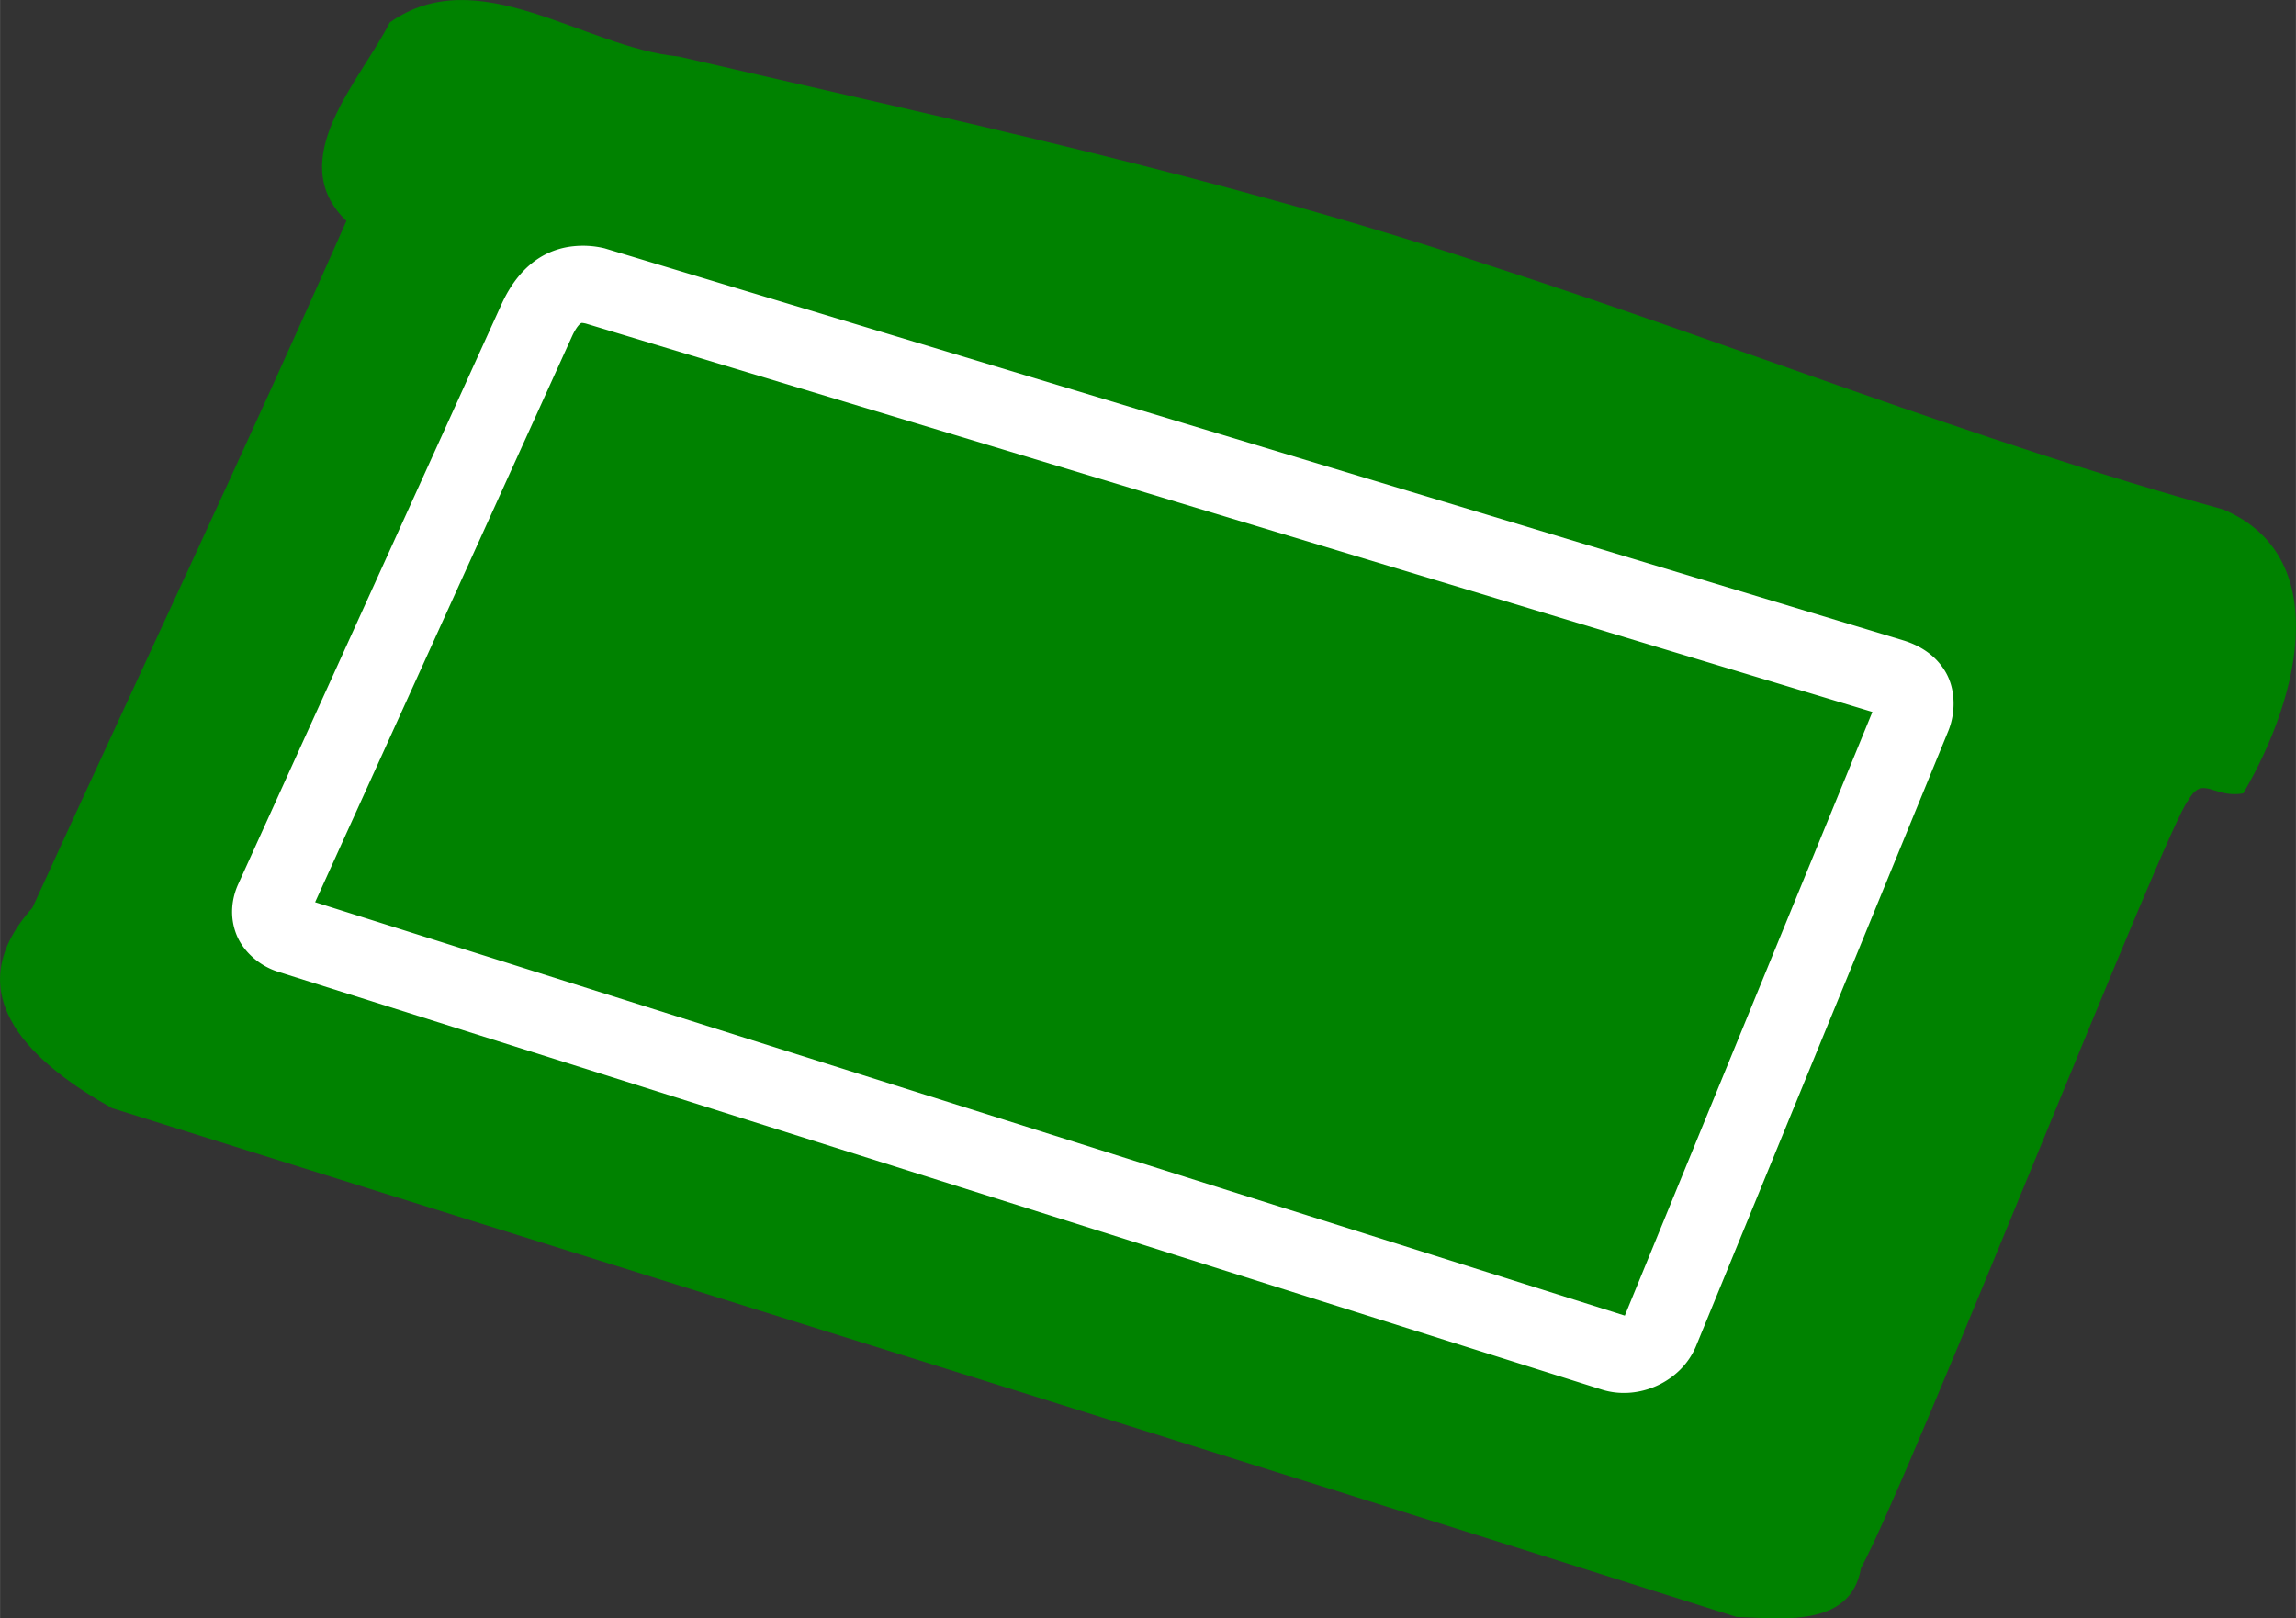 <?xml version="1.0" encoding="UTF-8"?>
<svg width="896.15" height="631.77" version="1.1" viewBox="0 0 237.1 167.16" xmlns="http://www.w3.org/2000/svg"><rect x="0" y="0" width="237.1" height="167.16" fill="#333333" stroke="none"/><path class="cartridge-fill" d="M179.339 167.014c-55.865-17.708-111.861-35.011-167.775-52.56C3.927 110.168-4.97 103.015 3.34 93.76c10.804-23.646 21.925-47.161 32.426-70.937-6.567-6.339 1.472-14.512 4.473-20.499 9.132-6.497 20.076 2.6 29.835 3.511 27.996 6.483 56.162 12.442 83.48 21.506 25.432 8.183 50.26 18.17 76.04 25.28 11.18 4.704 8.15 18.932 2.067 29.32-3.094.556-4.166-1.987-5.696.742-2.144 2.352-28.614 69.793-33.782 79.283-1.073 6.326-8.575 5.134-12.843 5.049z" fill="#008200"/><path d="M59.145 25.441a8.15 8.15 0 0 0-3.116.992c-1.946 1.108-3.3 2.919-4.246 5L24.592 91.326c-.688 1.515-.898 3.388-.184 5.193.714 1.805 2.422 3.254 4.28 3.84l136.726 43.164c3.77 1.19 8.205-.764 9.746-4.521l26.033-63.485c.765-1.863.79-4.286-.275-6.11-1.066-1.823-2.777-2.785-4.398-3.275L62.42 25.644l-.139-.031a9.493 9.493 0 0 0-3.136-.172zm.843 7.945c.055-.03.076-.059.494.03L193.36 73.535l-25.568 62.35-135.256-42.7 26.53-58.445c.483-1.062.863-1.32.922-1.354z" fill="#fff"/></svg>
